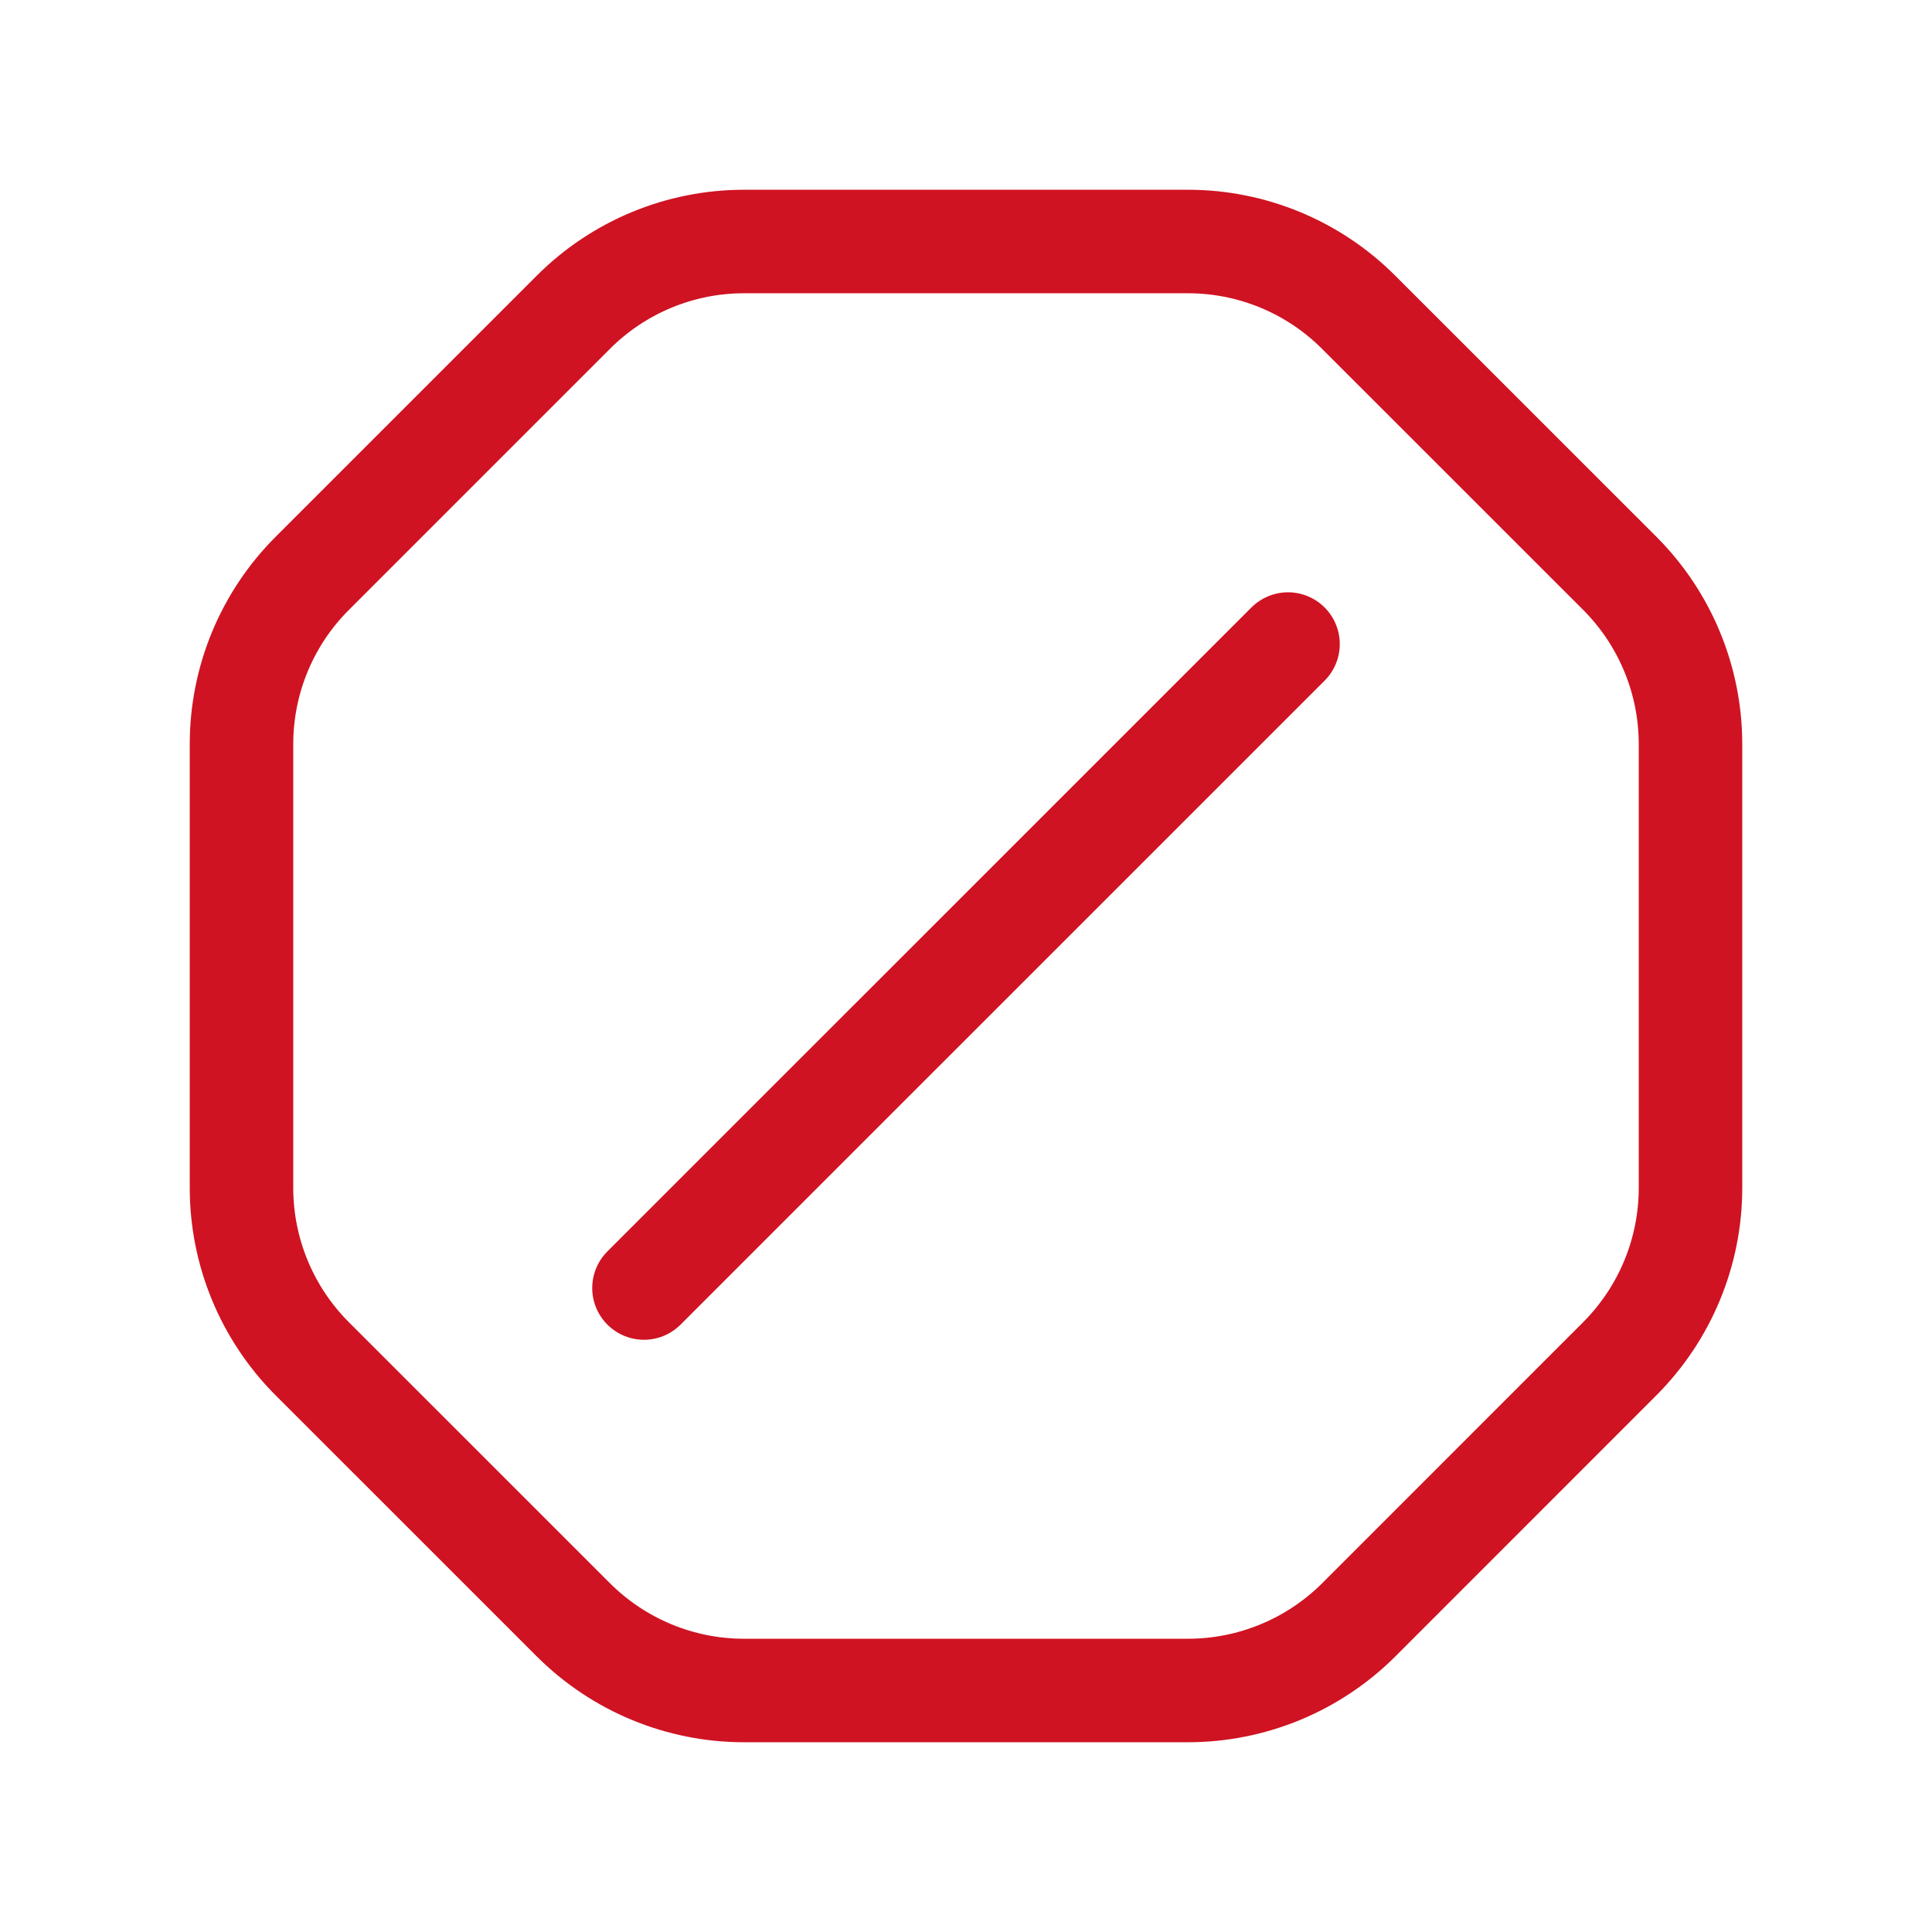 <svg width="28" height="28" viewBox="0 0 28 28" fill="none" xmlns="http://www.w3.org/2000/svg">
<path d="M9.333 18.667L18.667 9.334" stroke="#CF1322" stroke-width="1.5" stroke-linecap="round" stroke-linejoin="round"/>
<path fill-rule="evenodd" clip-rule="evenodd" d="M8.308 23.474L4.524 19.691C3.869 19.035 3.5 18.145 3.5 17.216V10.784C3.5 9.855 3.869 8.965 4.526 8.309L8.309 4.526C8.965 3.869 9.855 3.5 10.784 3.5H17.216C18.145 3.5 19.035 3.869 19.691 4.526L23.476 8.31C24.131 8.966 24.5 9.856 24.5 10.785V17.216C24.5 18.145 24.131 19.034 23.476 19.691L19.692 23.476C19.035 24.131 18.145 24.5 17.216 24.5H10.784C9.855 24.5 8.965 24.131 8.308 23.474V23.474Z" stroke="#CF1322" stroke-width="1.5" stroke-linecap="round" stroke-linejoin="round"/>
</svg>
